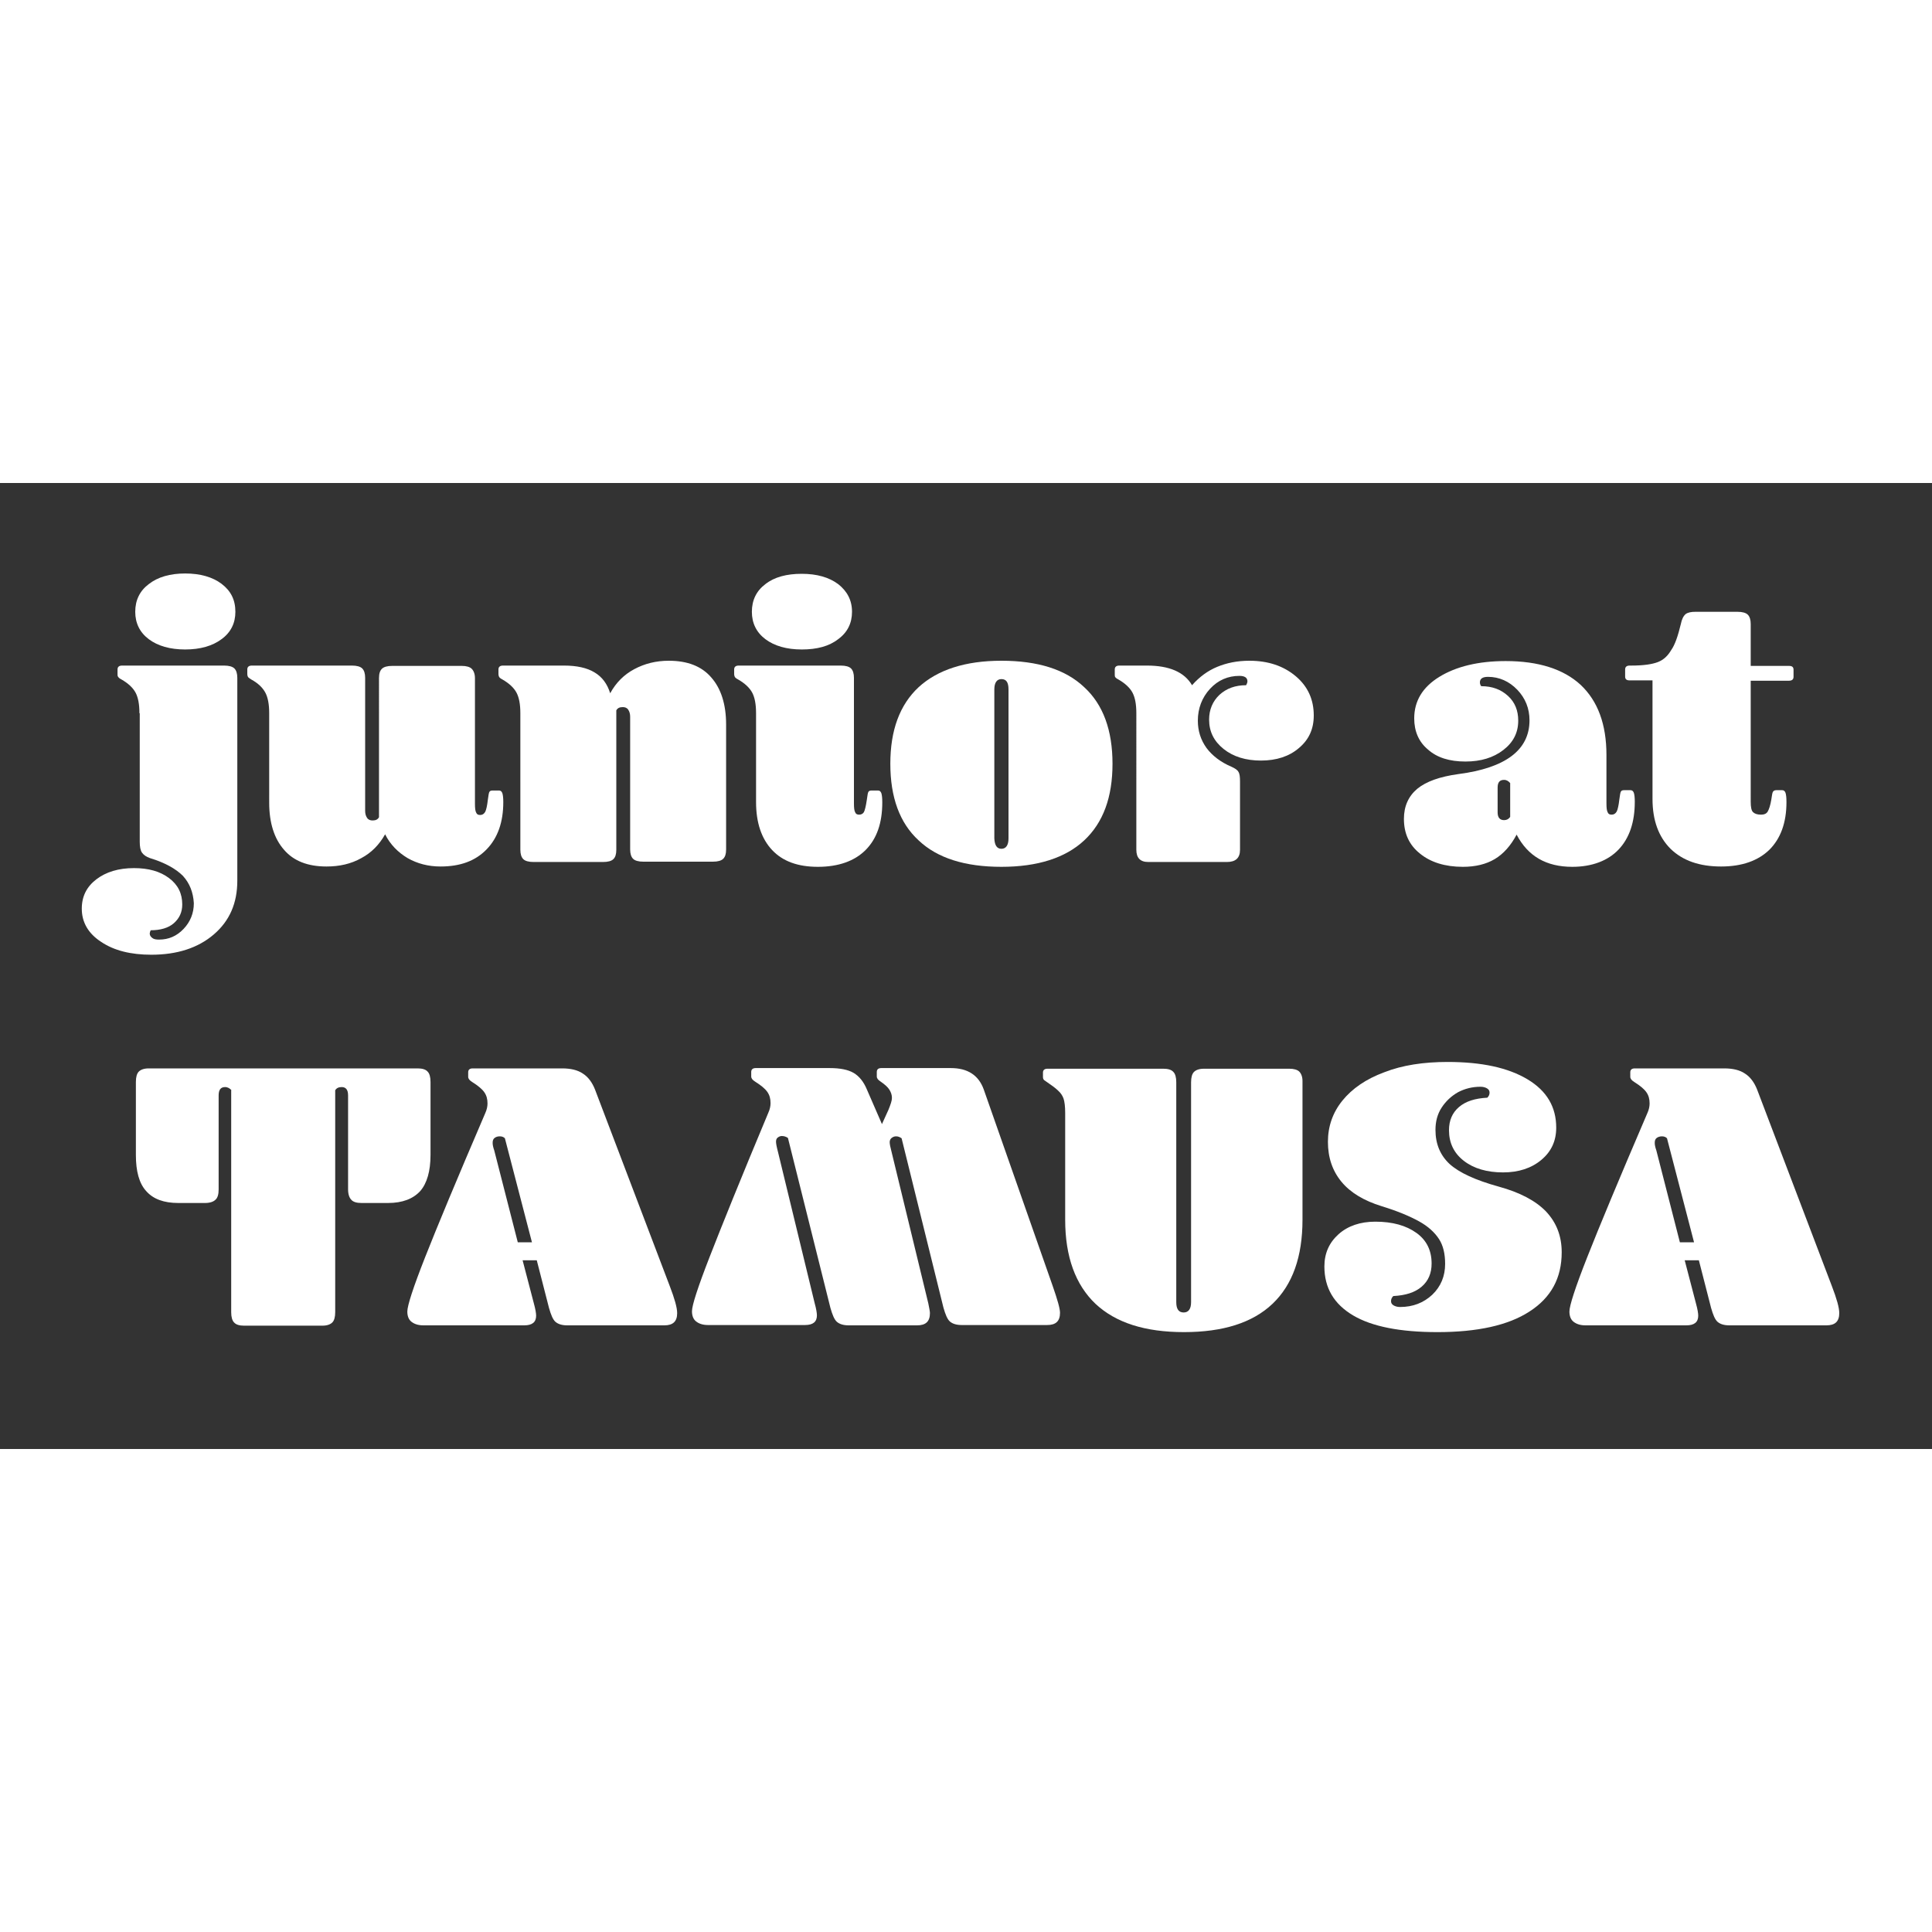 <?xml version="1.0" encoding="utf-8"?>
<!-- Generator: Adobe Illustrator 24.1.0, SVG Export Plug-In . SVG Version: 6.00 Build 0)  -->
<svg version="1.1" id="Layer_1" xmlns="http://www.w3.org/2000/svg" xmlns:xlink="http://www.w3.org/1999/xlink" x="0px" y="0px" height="150px" width="150px"
	 viewBox="0 0 60 30" style="enable-background:new 0 0 60 30;" xml:space="preserve">
<rect x="0" y="0" width="60" height="30" fill="#333333" stroke="none"/>
<style type="text/css">
	.st0{fill:#FFFFFF;}
</style>
<g>
	<path class="st0" d="M4.33,7.15c0-0.28-0.04-0.49-0.12-0.64C4.13,6.36,3.98,6.22,3.77,6.1c-0.06-0.03-0.09-0.06-0.1-0.08
		C3.65,6,3.65,5.97,3.65,5.94V5.79c0-0.08,0.05-0.12,0.14-0.12h3.17c0.15,0,0.26,0.03,0.32,0.09s0.09,0.16,0.09,0.29v6.3
		c0,0.7-0.24,1.25-0.73,1.67c-0.49,0.42-1.14,0.63-1.94,0.63c-0.64,0-1.16-0.13-1.56-0.4c-0.4-0.26-0.6-0.61-0.6-1.03
		c0-0.38,0.15-0.68,0.45-0.91c0.3-0.23,0.69-0.35,1.17-0.35c0.45,0,0.81,0.1,1.09,0.31s0.41,0.48,0.41,0.82
		c0,0.24-0.09,0.43-0.26,0.58s-0.42,0.22-0.72,0.22c-0.01,0.02-0.01,0.03-0.02,0.05c0,0.02-0.01,0.03-0.01,0.05
		c0,0.06,0.03,0.1,0.08,0.14c0.05,0.04,0.12,0.05,0.21,0.05c0.3,0,0.55-0.11,0.76-0.33c0.21-0.22,0.32-0.49,0.32-0.8
		C6,12.71,5.89,12.43,5.68,12.2c-0.22-0.22-0.56-0.41-1.02-0.55c-0.12-0.04-0.2-0.1-0.25-0.17s-0.07-0.19-0.07-0.34V7.15z M4.2,4
		c0-0.36,0.14-0.65,0.42-0.86C4.9,2.92,5.28,2.81,5.75,2.81c0.47,0,0.85,0.11,1.13,0.32C7.17,3.35,7.31,3.63,7.31,4
		c0,0.35-0.14,0.64-0.43,0.85C6.6,5.06,6.22,5.17,5.75,5.17c-0.47,0-0.85-0.11-1.13-0.32C4.34,4.64,4.2,4.35,4.2,4z"/>
	<path class="st0" d="M10.93,5.67c0.15,0,0.26,0.03,0.32,0.09s0.09,0.16,0.09,0.29v4.13c0,0.09,0.02,0.16,0.06,0.22
		c0.04,0.06,0.1,0.08,0.17,0.08c0.1,0,0.16-0.03,0.2-0.1V6.06c0-0.14,0.03-0.23,0.09-0.29s0.17-0.09,0.32-0.09h2.16
		c0.14,0,0.25,0.03,0.31,0.09s0.1,0.16,0.1,0.29v3.9c0,0.14,0.01,0.23,0.04,0.28c0.02,0.05,0.06,0.07,0.12,0.07
		c0.07,0,0.12-0.03,0.16-0.1c0.03-0.06,0.06-0.19,0.08-0.37c0.02-0.14,0.03-0.22,0.05-0.25c0.02-0.03,0.05-0.04,0.1-0.04h0.2
		c0.05,0,0.08,0.03,0.1,0.08c0.02,0.06,0.03,0.15,0.03,0.28c0,0.62-0.17,1.11-0.52,1.47s-0.82,0.53-1.43,0.53
		c-0.38,0-0.72-0.09-1.02-0.26c-0.3-0.18-0.54-0.42-0.7-0.74c-0.18,0.32-0.42,0.57-0.74,0.74c-0.32,0.18-0.68,0.26-1.08,0.26
		c-0.58,0-1.02-0.17-1.32-0.52c-0.3-0.34-0.46-0.83-0.46-1.46V7.15c0-0.28-0.04-0.49-0.12-0.64C8.16,6.36,8.02,6.22,7.8,6.1
		C7.74,6.06,7.71,6.04,7.7,6.02C7.69,6,7.68,5.97,7.68,5.94V5.79c0-0.08,0.05-0.12,0.14-0.12H10.93z"/>
	<path class="st0" d="M17.52,5.67c0.39,0,0.71,0.07,0.94,0.21c0.24,0.14,0.4,0.36,0.49,0.65c0.18-0.33,0.43-0.58,0.75-0.75
		s0.67-0.26,1.07-0.26c0.58,0,1.02,0.17,1.32,0.52c0.3,0.34,0.46,0.83,0.46,1.46v3.88c0,0.14-0.03,0.23-0.09,0.29
		s-0.17,0.09-0.32,0.09h-2.16c-0.15,0-0.26-0.03-0.32-0.09s-0.09-0.16-0.09-0.29V7.26c0-0.09-0.02-0.16-0.06-0.22
		c-0.04-0.06-0.1-0.08-0.17-0.08c-0.1,0-0.16,0.03-0.2,0.1v4.33c0,0.14-0.03,0.23-0.09,0.29s-0.17,0.09-0.32,0.09h-2.16
		c-0.15,0-0.26-0.03-0.32-0.09s-0.09-0.16-0.09-0.29V7.15c0-0.28-0.04-0.49-0.12-0.64c-0.08-0.15-0.23-0.29-0.44-0.41
		c-0.06-0.03-0.09-0.06-0.1-0.08C15.49,6,15.48,5.97,15.48,5.94V5.79c0-0.08,0.05-0.12,0.14-0.12H17.52z"/>
	<path class="st0" d="M26.11,5.67c0.15,0,0.26,0.03,0.32,0.09s0.09,0.16,0.09,0.29v3.9c0,0.14,0.01,0.23,0.04,0.28
		c0.02,0.05,0.06,0.07,0.12,0.07c0.07,0,0.12-0.03,0.15-0.08c0.03-0.06,0.06-0.18,0.09-0.38c0.02-0.14,0.03-0.22,0.05-0.25
		c0.02-0.03,0.05-0.04,0.1-0.04h0.2c0.05,0,0.08,0.03,0.1,0.08c0.02,0.06,0.03,0.15,0.03,0.29c0,0.64-0.17,1.13-0.52,1.48
		c-0.34,0.34-0.84,0.52-1.48,0.52c-0.62,0-1.09-0.17-1.42-0.52s-0.5-0.85-0.5-1.49V7.15c0-0.28-0.04-0.49-0.12-0.64
		c-0.08-0.15-0.23-0.29-0.44-0.41c-0.06-0.03-0.09-0.06-0.1-0.08C22.81,6,22.8,5.97,22.8,5.94V5.79c0-0.08,0.05-0.12,0.14-0.12
		H26.11z M23.35,4c0-0.36,0.14-0.65,0.42-0.86c0.28-0.22,0.66-0.32,1.13-0.32c0.47,0,0.85,0.11,1.13,0.32
		c0.28,0.22,0.43,0.5,0.43,0.86c0,0.35-0.14,0.64-0.43,0.85c-0.28,0.22-0.66,0.32-1.13,0.32c-0.47,0-0.85-0.11-1.13-0.32
		C23.49,4.64,23.35,4.35,23.35,4z"/>
	<path class="st0" d="M31.1,11.92c-1.13,0-1.99-0.27-2.57-0.82c-0.59-0.54-0.88-1.34-0.88-2.38s0.29-1.83,0.88-2.38
		c0.59-0.54,1.45-0.82,2.57-0.82c1.13,0,1.99,0.27,2.57,0.82c0.59,0.54,0.88,1.34,0.88,2.38s-0.29,1.83-0.88,2.38
		C33.09,11.64,32.23,11.92,31.1,11.92z M31.1,11.36c0.14,0,0.22-0.11,0.22-0.32V6.41c0-0.22-0.07-0.32-0.22-0.32
		c-0.14,0-0.22,0.11-0.22,0.32v4.63C30.89,11.25,30.96,11.36,31.1,11.36z"/>
	<path class="st0" d="M35.62,5.67c0.69,0,1.16,0.2,1.4,0.61c0.23-0.26,0.49-0.45,0.78-0.57c0.29-0.12,0.62-0.19,1-0.19
		c0.58,0,1.06,0.16,1.44,0.48c0.38,0.32,0.56,0.73,0.56,1.22c0,0.42-0.15,0.75-0.46,1.01c-0.3,0.26-0.7,0.39-1.18,0.39
		c-0.47,0-0.86-0.12-1.16-0.36c-0.3-0.24-0.45-0.54-0.45-0.91c0-0.31,0.11-0.57,0.32-0.77c0.22-0.2,0.49-0.3,0.83-0.3
		c0.02-0.04,0.04-0.08,0.04-0.12c0-0.11-0.08-0.17-0.25-0.17c-0.35,0-0.66,0.13-0.91,0.4S37.2,7,37.2,7.38
		c0,0.32,0.09,0.6,0.27,0.85c0.18,0.24,0.44,0.44,0.77,0.58c0.11,0.05,0.19,0.1,0.22,0.16c0.04,0.06,0.05,0.16,0.05,0.31v2.11
		c0,0.26-0.14,0.38-0.41,0.38h-2.44c-0.25,0-0.37-0.13-0.37-0.38V7.15c0-0.28-0.04-0.49-0.12-0.64c-0.08-0.15-0.23-0.29-0.44-0.41
		c-0.06-0.03-0.09-0.06-0.1-0.08C34.62,6,34.62,5.97,34.62,5.94V5.79c0-0.08,0.05-0.12,0.14-0.12H35.62z"/>
	<path class="st0" d="M48.83,11.92c-0.81,0-1.38-0.33-1.73-1c-0.18,0.34-0.41,0.6-0.68,0.76c-0.27,0.16-0.6,0.24-0.99,0.24
		c-0.55,0-1-0.14-1.33-0.41c-0.34-0.27-0.5-0.63-0.5-1.08c0-0.39,0.14-0.7,0.41-0.93c0.28-0.23,0.7-0.38,1.28-0.46
		c1.47-0.19,2.21-0.75,2.21-1.67c0-0.37-0.13-0.69-0.38-0.95s-0.56-0.4-0.91-0.4c-0.17,0-0.25,0.06-0.25,0.17
		c0,0.04,0.01,0.08,0.04,0.12c0.34,0,0.61,0.1,0.83,0.3c0.22,0.2,0.32,0.46,0.32,0.77c0,0.37-0.15,0.67-0.46,0.91
		c-0.31,0.24-0.7,0.36-1.18,0.36c-0.49,0-0.88-0.12-1.16-0.37c-0.29-0.24-0.43-0.57-0.43-0.97c0-0.54,0.26-0.97,0.78-1.29
		c0.52-0.32,1.21-0.49,2.06-0.49c1.02,0,1.8,0.25,2.33,0.74c0.53,0.5,0.8,1.22,0.8,2.18v1.5c0,0.14,0.01,0.23,0.04,0.28
		c0.02,0.05,0.06,0.07,0.12,0.07c0.07,0,0.12-0.03,0.16-0.1c0.03-0.06,0.06-0.19,0.08-0.37c0.02-0.14,0.03-0.22,0.05-0.25
		c0.02-0.03,0.05-0.04,0.1-0.04h0.2c0.05,0,0.08,0.03,0.1,0.08c0.02,0.06,0.03,0.15,0.03,0.28c0,0.64-0.17,1.13-0.5,1.48
		S49.44,11.92,48.83,11.92z M46.9,9.32c-0.05-0.06-0.11-0.1-0.19-0.1c-0.14,0-0.2,0.08-0.2,0.24v0.77c0,0.16,0.07,0.24,0.2,0.24
		c0.08,0,0.14-0.03,0.19-0.1V9.32z"/>
	<path class="st0" d="M52.2,4.38c0.03-0.15,0.08-0.25,0.15-0.31C52.42,4.02,52.52,4,52.65,4h1.31c0.15,0,0.26,0.03,0.32,0.09
		c0.06,0.06,0.09,0.16,0.09,0.29v1.3h1.19c0.1,0,0.14,0.04,0.14,0.12v0.22c0,0.08-0.05,0.12-0.14,0.12h-1.19V9.9
		c0,0.16,0.02,0.27,0.07,0.32s0.13,0.08,0.25,0.08c0.1,0,0.17-0.03,0.21-0.1s0.08-0.19,0.11-0.37c0.02-0.13,0.03-0.21,0.05-0.24
		c0.02-0.03,0.05-0.05,0.1-0.05h0.19c0.05,0,0.08,0.03,0.1,0.08c0.02,0.06,0.03,0.15,0.03,0.29c0,0.64-0.18,1.13-0.53,1.48
		c-0.35,0.34-0.85,0.52-1.5,0.52c-0.67,0-1.19-0.18-1.57-0.55c-0.37-0.37-0.56-0.88-0.56-1.55V6.13h-0.71
		c-0.1,0-0.14-0.04-0.14-0.12V5.79c0-0.08,0.05-0.12,0.14-0.12h0.05c0.38,0,0.65-0.04,0.83-0.11c0.18-0.07,0.31-0.2,0.41-0.37
		C52.02,5.02,52.11,4.75,52.2,4.38z"/>
	<path class="st0" d="M7.19,18.86c-0.05-0.06-0.12-0.1-0.2-0.1c-0.14,0-0.2,0.09-0.2,0.26v2.92c0,0.15-0.03,0.26-0.1,0.32
		c-0.06,0.06-0.17,0.1-0.32,0.1H5.54c-0.45,0-0.78-0.12-1-0.37c-0.22-0.24-0.32-0.62-0.32-1.12v-2.27c0-0.15,0.03-0.26,0.09-0.32
		c0.06-0.06,0.16-0.1,0.31-0.1h8.35c0.14,0,0.25,0.03,0.31,0.1c0.06,0.06,0.09,0.17,0.09,0.32v2.27c0,0.5-0.11,0.88-0.32,1.12
		c-0.22,0.24-0.55,0.37-1,0.37h-0.82c-0.15,0-0.26-0.03-0.32-0.1c-0.06-0.06-0.1-0.17-0.1-0.32v-2.92c0-0.18-0.07-0.26-0.2-0.26
		c-0.09,0-0.16,0.03-0.2,0.1v6.89c0,0.15-0.03,0.26-0.09,0.32c-0.06,0.06-0.16,0.1-0.31,0.1H7.58c-0.14,0-0.25-0.03-0.31-0.1
		c-0.06-0.06-0.09-0.17-0.09-0.32V18.86z"/>
	<path class="st0" d="M16.67,24.14h-0.44l0.35,1.34c0.05,0.18,0.07,0.31,0.07,0.38c0,0.2-0.12,0.3-0.37,0.3h-3.13
		c-0.16,0-0.28-0.04-0.37-0.11s-0.13-0.18-0.13-0.32c0-0.18,0.18-0.74,0.55-1.68c0.37-0.94,0.99-2.43,1.87-4.48
		c0.05-0.11,0.07-0.21,0.07-0.3c0-0.14-0.03-0.25-0.1-0.35s-0.19-0.2-0.38-0.32c-0.08-0.05-0.12-0.1-0.12-0.16v-0.14
		c0-0.08,0.05-0.12,0.14-0.12h2.78c0.26,0,0.48,0.05,0.64,0.16c0.16,0.1,0.29,0.27,0.38,0.5l2.32,6.1c0.15,0.39,0.23,0.67,0.23,0.84
		c0,0.26-0.13,0.38-0.4,0.38h-3.01c-0.17,0-0.29-0.04-0.37-0.11c-0.08-0.07-0.14-0.22-0.2-0.43L16.67,24.14z M16.08,23.58h0.44
		l-0.84-3.23c-0.04-0.04-0.09-0.06-0.16-0.06s-0.12,0.02-0.16,0.05s-0.06,0.08-0.06,0.14c0,0.03,0,0.07,0.01,0.11
		c0.01,0.04,0.02,0.09,0.04,0.14L16.08,23.58z"/>
	<path class="st0" d="M28,20.35c-0.06-0.04-0.11-0.06-0.17-0.06s-0.1,0.02-0.14,0.05s-0.06,0.08-0.06,0.13
		c0,0.06,0.02,0.16,0.06,0.31l1.14,4.7c0.03,0.15,0.05,0.25,0.05,0.3c0,0.26-0.13,0.38-0.4,0.38h-2.12c-0.17,0-0.29-0.04-0.37-0.11
		c-0.08-0.07-0.14-0.22-0.2-0.43l-1.32-5.28c-0.06-0.04-0.12-0.06-0.19-0.06c-0.05,0-0.09,0.02-0.13,0.05
		c-0.04,0.03-0.05,0.08-0.05,0.13s0.02,0.16,0.06,0.31l1.14,4.7c0.05,0.18,0.07,0.31,0.07,0.38c0,0.2-0.12,0.3-0.37,0.3h-3.01
		c-0.16,0-0.28-0.04-0.37-0.11s-0.13-0.18-0.13-0.32c0-0.18,0.18-0.74,0.55-1.69s0.97-2.44,1.82-4.47c0.05-0.11,0.07-0.21,0.07-0.3
		c0-0.14-0.03-0.25-0.1-0.35s-0.19-0.2-0.38-0.32c-0.08-0.05-0.12-0.1-0.12-0.16v-0.14c0-0.08,0.05-0.12,0.14-0.12h2.3
		c0.32,0,0.57,0.05,0.74,0.15c0.17,0.1,0.31,0.27,0.41,0.51l0.47,1.08l0.2-0.44c0.07-0.17,0.11-0.29,0.11-0.37
		c0-0.1-0.03-0.18-0.08-0.26c-0.05-0.08-0.14-0.16-0.27-0.25c-0.08-0.05-0.12-0.1-0.12-0.16v-0.14c0-0.08,0.05-0.12,0.14-0.12h2.16
		c0.52,0,0.86,0.22,1.02,0.66l2.14,6.1c0.15,0.43,0.23,0.71,0.23,0.84c0,0.26-0.13,0.38-0.4,0.38h-2.65c-0.17,0-0.29-0.04-0.37-0.11
		s-0.14-0.22-0.2-0.43L28,20.35z"/>
	<path class="st0" d="M36.13,18.19c0.14,0,0.25,0.03,0.31,0.1c0.06,0.06,0.09,0.17,0.09,0.32v6.83c0,0.22,0.08,0.32,0.23,0.32
		c0.15,0,0.23-0.11,0.23-0.32v-6.83c0-0.15,0.03-0.26,0.09-0.32c0.06-0.06,0.16-0.1,0.31-0.1h2.65c0.14,0,0.25,0.03,0.31,0.09
		c0.06,0.06,0.1,0.16,0.1,0.29v4.31c0,1.15-0.31,2.02-0.93,2.61c-0.62,0.59-1.54,0.88-2.75,0.88c-1.21,0-2.12-0.29-2.75-0.88
		c-0.62-0.59-0.94-1.46-0.94-2.61v-3.32c0-0.2-0.02-0.35-0.05-0.44c-0.03-0.09-0.09-0.18-0.17-0.25c-0.08-0.08-0.22-0.18-0.41-0.31
		c-0.04-0.02-0.06-0.06-0.06-0.11v-0.14c0-0.08,0.05-0.12,0.14-0.12H36.13z"/>
	<path class="st0" d="M48.5,23.89c0,0.8-0.33,1.41-1,1.84c-0.66,0.43-1.62,0.64-2.86,0.64c-1.15,0-2.03-0.17-2.62-0.52
		s-0.89-0.85-0.89-1.52c0-0.41,0.15-0.74,0.44-1s0.68-0.39,1.14-0.39c0.54,0,0.96,0.12,1.28,0.35s0.47,0.55,0.47,0.95
		c0,0.3-0.1,0.54-0.31,0.72s-0.5,0.27-0.88,0.29c-0.05,0.05-0.07,0.1-0.07,0.16c0,0.06,0.03,0.1,0.08,0.13s0.12,0.05,0.2,0.05
		c0.4,0,0.73-0.13,1-0.38c0.27-0.26,0.4-0.58,0.4-0.96c0-0.31-0.06-0.57-0.19-0.77s-0.33-0.39-0.62-0.55s-0.67-0.32-1.16-0.47
		c-0.55-0.17-0.97-0.42-1.25-0.76c-0.28-0.34-0.42-0.75-0.42-1.24c0-0.48,0.15-0.91,0.45-1.28s0.73-0.67,1.3-0.88
		c0.56-0.22,1.22-0.32,1.97-0.32c1.06,0,1.88,0.18,2.48,0.54c0.6,0.36,0.89,0.86,0.89,1.5c0,0.41-0.15,0.74-0.46,1
		c-0.31,0.26-0.71,0.39-1.19,0.39c-0.5,0-0.91-0.12-1.22-0.36c-0.31-0.24-0.46-0.56-0.46-0.95c0-0.3,0.1-0.54,0.31-0.72
		s0.5-0.27,0.88-0.29c0.05-0.05,0.07-0.1,0.07-0.16c0-0.06-0.03-0.1-0.08-0.13c-0.05-0.03-0.12-0.05-0.2-0.05
		c-0.26,0-0.49,0.06-0.7,0.17c-0.21,0.12-0.38,0.28-0.51,0.48s-0.19,0.43-0.19,0.69c0,0.44,0.15,0.79,0.44,1.06
		c0.3,0.27,0.8,0.5,1.52,0.7c0.66,0.18,1.15,0.44,1.47,0.77C48.34,22.97,48.5,23.39,48.5,23.89z"/>
	<path class="st0" d="M52.76,24.14h-0.44l0.35,1.34c0.05,0.18,0.07,0.31,0.07,0.38c0,0.2-0.12,0.3-0.37,0.3h-3.13
		c-0.16,0-0.28-0.04-0.37-0.11s-0.13-0.18-0.13-0.32c0-0.18,0.18-0.74,0.55-1.68c0.37-0.94,0.99-2.43,1.87-4.48
		c0.05-0.11,0.07-0.21,0.07-0.3c0-0.14-0.03-0.25-0.1-0.35c-0.07-0.1-0.19-0.2-0.38-0.32c-0.08-0.05-0.12-0.1-0.12-0.16v-0.14
		c0-0.08,0.05-0.12,0.14-0.12h2.78c0.26,0,0.48,0.05,0.64,0.16c0.16,0.1,0.29,0.27,0.38,0.5l2.32,6.1c0.15,0.39,0.23,0.67,0.23,0.84
		c0,0.26-0.13,0.38-0.4,0.38h-3.01c-0.17,0-0.29-0.04-0.37-0.11c-0.08-0.07-0.14-0.22-0.2-0.43L52.76,24.14z M52.17,23.58h0.44
		l-0.84-3.23c-0.04-0.04-0.09-0.06-0.16-0.06c-0.06,0-0.12,0.02-0.16,0.05s-0.06,0.08-0.06,0.14c0,0.03,0,0.07,0.01,0.11
		s0.02,0.09,0.04,0.14L52.17,23.58z"/>
</g>
</svg>
